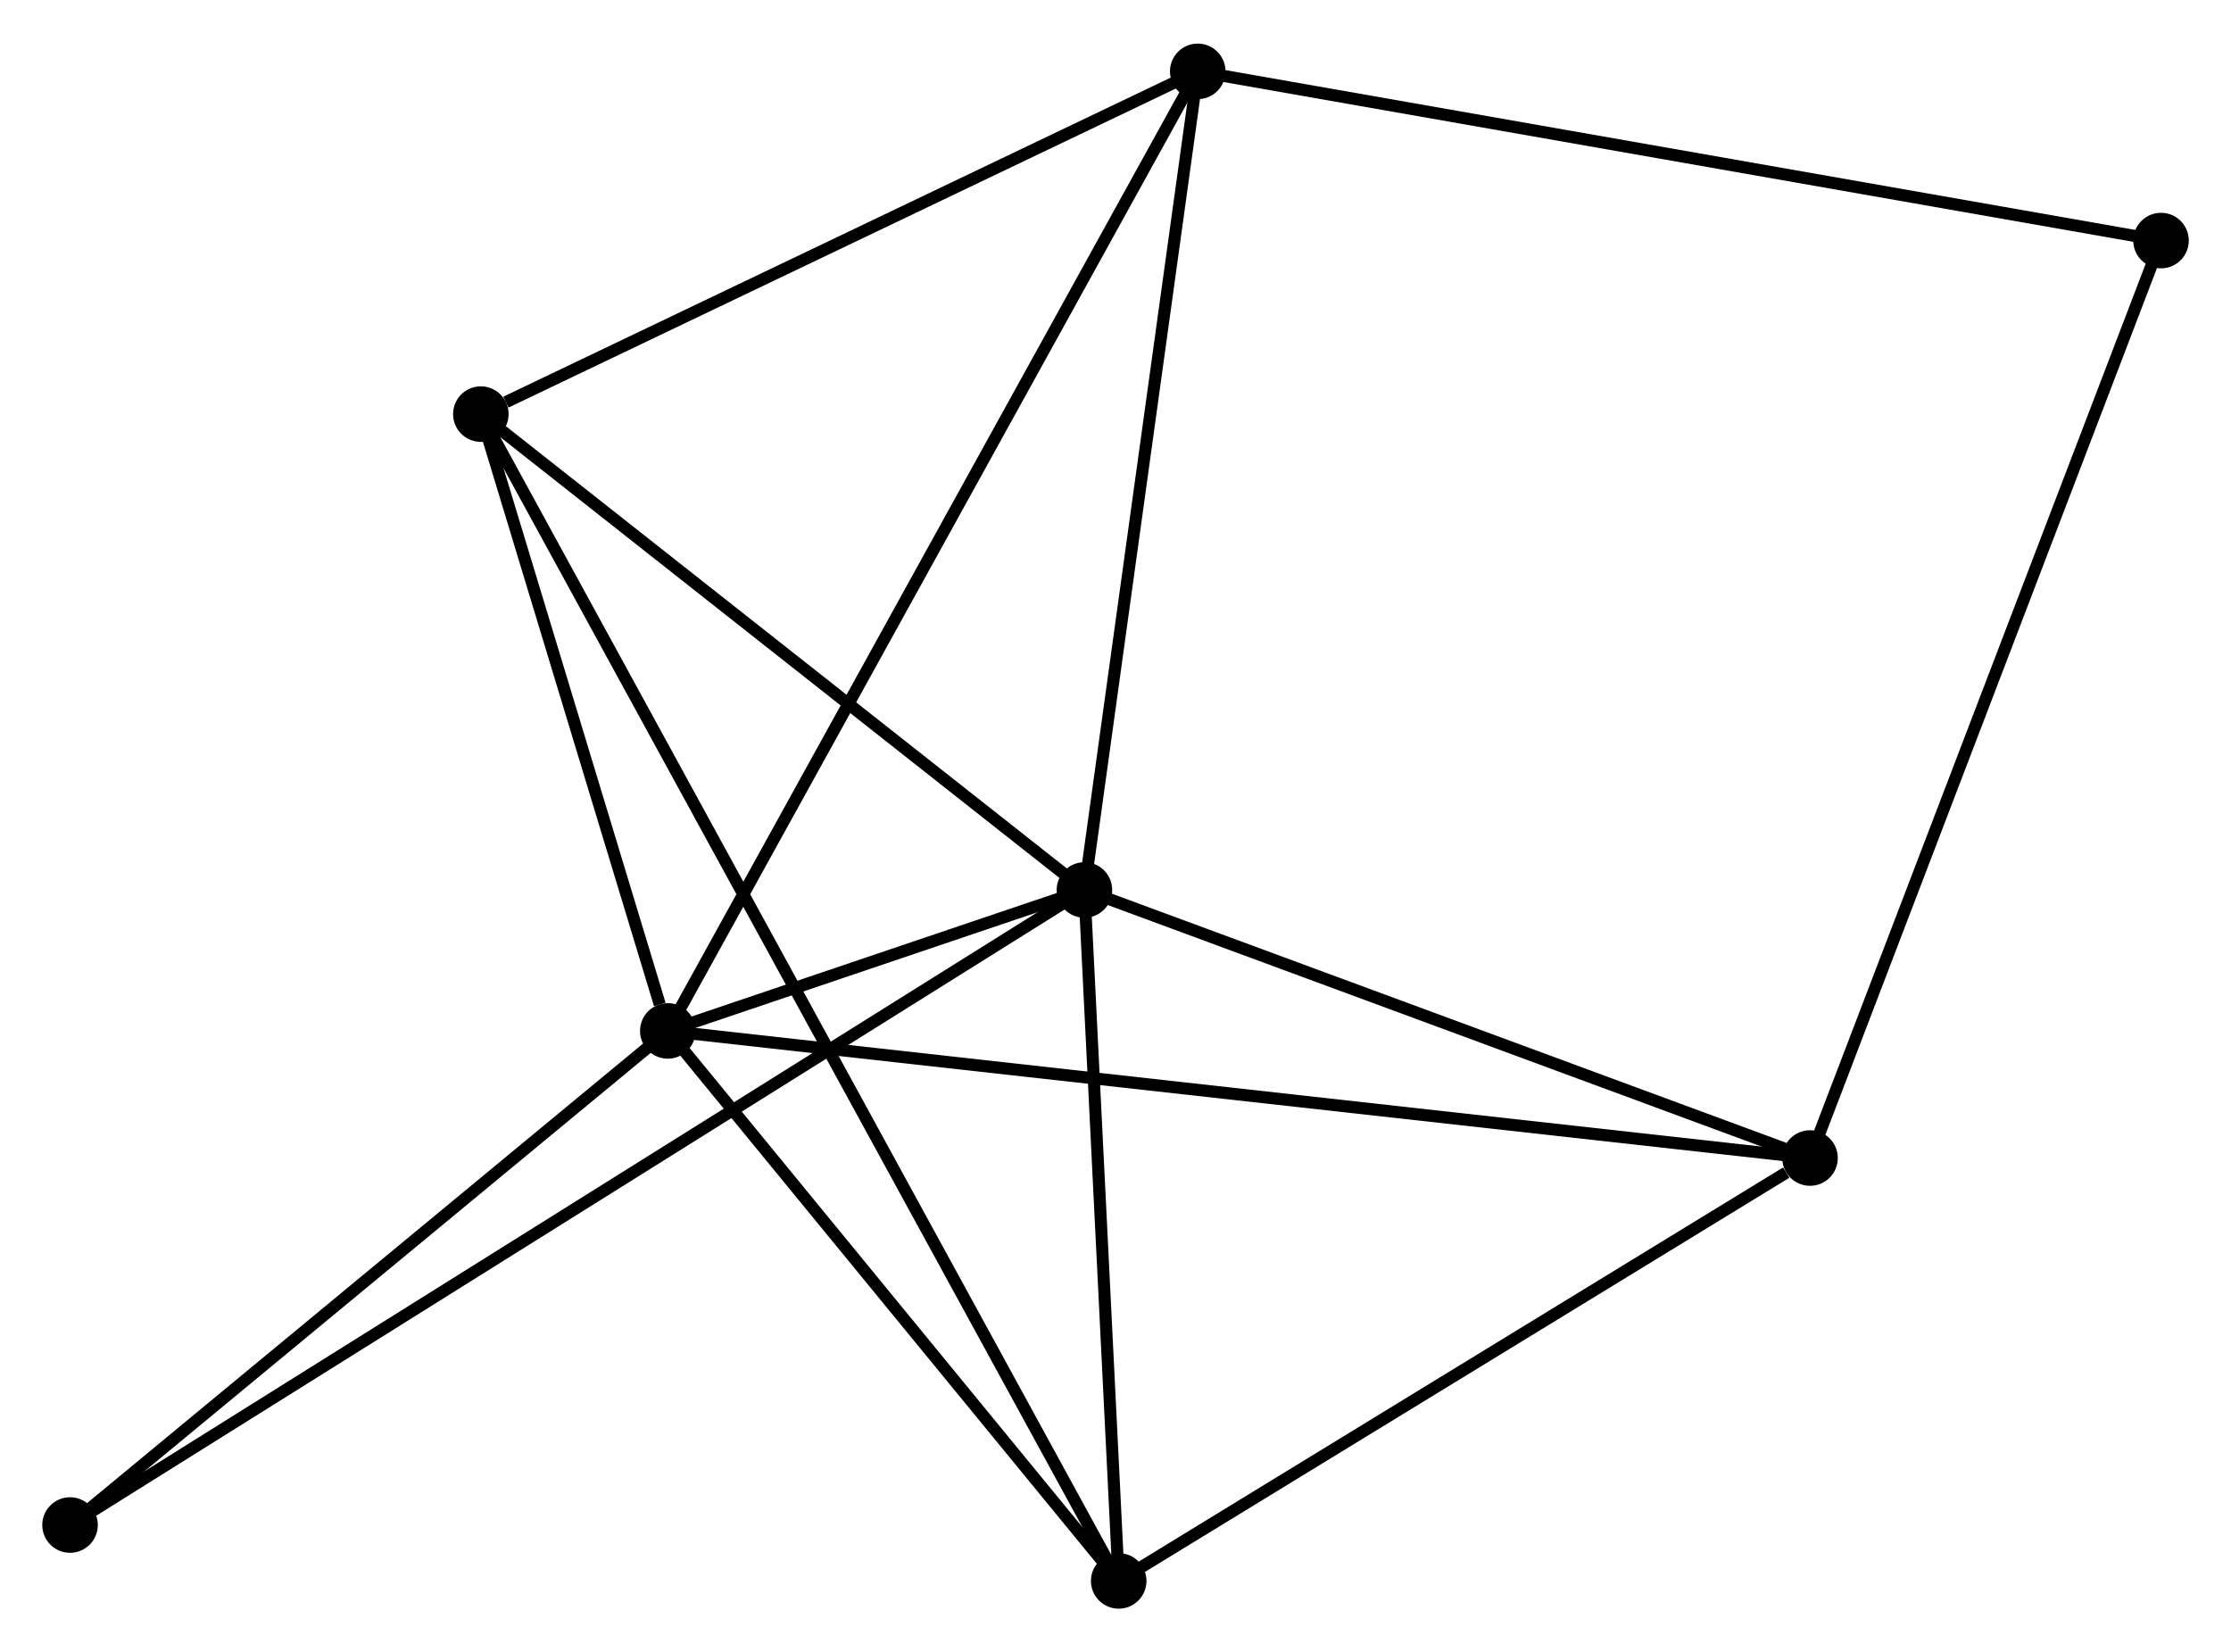 <?xml version="1.0" encoding="UTF-8" standalone="no"?>
<!DOCTYPE svg PUBLIC "-//W3C//DTD SVG 1.1//EN"
 "http://www.w3.org/Graphics/SVG/1.1/DTD/svg11.dtd">
<!-- Generated by graphviz version 2.36.0 (20140111.2315)
 -->
<!-- Title: %3 Pages: 1 -->
<svg width="185pt" height="137pt"
 viewBox="0.00 0.00 184.77 136.61" xmlns="http://www.w3.org/2000/svg" xmlns:xlink="http://www.w3.org/1999/xlink">
<g id="graph0" class="graph" transform="scale(1 1) rotate(0) translate(4 132.607)">
<title>%3</title>
<!-- 0 -->
<g id="node1" class="node"><title>0</title>
<ellipse fill="black" stroke="black" cx="51.307" cy="-47.346" rx="1.8" ry="1.8"/>
</g>
<!-- 1 -->
<g id="node2" class="node"><title>1</title>
<ellipse fill="black" stroke="black" cx="85.811" cy="-59.017" rx="1.8" ry="1.8"/>
</g>
<!-- 0&#45;&#45;1 -->
<g id="edge1" class="edge"><title>0&#45;&#45;1</title>
<path fill="none" stroke="black" d="M53.163,-47.973C59.097,-49.981 77.593,-56.237 83.775,-58.328"/>
</g>
<!-- 2 -->
<g id="node3" class="node"><title>2</title>
<ellipse fill="black" stroke="black" cx="88.65" cy="-1.8" rx="1.8" ry="1.8"/>
</g>
<!-- 0&#45;&#45;2 -->
<g id="edge2" class="edge"><title>0&#45;&#45;2</title>
<path fill="none" stroke="black" d="M52.55,-45.83C58.219,-38.915 81.606,-10.391 87.364,-3.368"/>
</g>
<!-- 3 -->
<g id="node4" class="node"><title>3</title>
<ellipse fill="black" stroke="black" cx="95.196" cy="-126.807" rx="1.8" ry="1.8"/>
</g>
<!-- 0&#45;&#45;3 -->
<g id="edge3" class="edge"><title>0&#45;&#45;3</title>
<path fill="none" stroke="black" d="M52.224,-49.005C57.936,-59.346 88.587,-114.842 94.284,-125.156"/>
</g>
<!-- 4 -->
<g id="node5" class="node"><title>4</title>
<ellipse fill="black" stroke="black" cx="145.905" cy="-36.819" rx="1.8" ry="1.8"/>
</g>
<!-- 0&#45;&#45;4 -->
<g id="edge4" class="edge"><title>0&#45;&#45;4</title>
<path fill="none" stroke="black" d="M53.283,-47.126C65.594,-45.756 131.661,-38.404 143.94,-37.037"/>
</g>
<!-- 5 -->
<g id="node6" class="node"><title>5</title>
<ellipse fill="black" stroke="black" cx="35.822" cy="-98.424" rx="1.8" ry="1.8"/>
</g>
<!-- 0&#45;&#45;5 -->
<g id="edge5" class="edge"><title>0&#45;&#45;5</title>
<path fill="none" stroke="black" d="M50.642,-49.54C48.095,-57.942 38.98,-88.005 36.467,-96.294"/>
</g>
<!-- 7 -->
<g id="node7" class="node"><title>7</title>
<ellipse fill="black" stroke="black" cx="1.8" cy="-6.428" rx="1.8" ry="1.8"/>
</g>
<!-- 0&#45;&#45;7 -->
<g id="edge6" class="edge"><title>0&#45;&#45;7</title>
<path fill="none" stroke="black" d="M49.66,-45.984C42.144,-39.772 11.138,-14.146 3.504,-7.837"/>
</g>
<!-- 1&#45;&#45;2 -->
<g id="edge7" class="edge"><title>1&#45;&#45;2</title>
<path fill="none" stroke="black" d="M85.905,-57.113C86.336,-48.426 88.114,-12.592 88.552,-3.77"/>
</g>
<!-- 1&#45;&#45;3 -->
<g id="edge8" class="edge"><title>1&#45;&#45;3</title>
<path fill="none" stroke="black" d="M86.082,-60.973C87.452,-70.872 93.611,-115.358 94.942,-124.971"/>
</g>
<!-- 1&#45;&#45;4 -->
<g id="edge9" class="edge"><title>1&#45;&#45;4</title>
<path fill="none" stroke="black" d="M87.544,-58.377C96.166,-55.192 134.382,-41.075 143.802,-37.596"/>
</g>
<!-- 1&#45;&#45;5 -->
<g id="edge10" class="edge"><title>1&#45;&#45;5</title>
<path fill="none" stroke="black" d="M84.148,-60.328C76.558,-66.311 45.251,-90.991 37.542,-97.067"/>
</g>
<!-- 1&#45;&#45;7 -->
<g id="edge11" class="edge"><title>1&#45;&#45;7</title>
<path fill="none" stroke="black" d="M84.056,-57.919C73.123,-51.075 14.45,-14.347 3.545,-7.521"/>
</g>
<!-- 2&#45;&#45;4 -->
<g id="edge12" class="edge"><title>2&#45;&#45;4</title>
<path fill="none" stroke="black" d="M90.555,-2.965C99.248,-8.282 135.106,-30.213 143.934,-35.613"/>
</g>
<!-- 2&#45;&#45;5 -->
<g id="edge13" class="edge"><title>2&#45;&#45;5</title>
<path fill="none" stroke="black" d="M87.733,-3.477C81.321,-15.205 43.258,-84.822 36.764,-96.7"/>
</g>
<!-- 3&#45;&#45;5 -->
<g id="edge14" class="edge"><title>3&#45;&#45;5</title>
<path fill="none" stroke="black" d="M93.483,-125.988C84.965,-121.916 47.206,-103.866 37.9,-99.417"/>
</g>
<!-- 6 -->
<g id="node8" class="node"><title>6</title>
<ellipse fill="black" stroke="black" cx="174.975" cy="-112.795" rx="1.8" ry="1.8"/>
</g>
<!-- 3&#45;&#45;6 -->
<g id="edge15" class="edge"><title>3&#45;&#45;6</title>
<path fill="none" stroke="black" d="M97.168,-126.46C108.206,-124.522 162.215,-115.036 173.071,-113.129"/>
</g>
<!-- 4&#45;&#45;6 -->
<g id="edge16" class="edge"><title>4&#45;&#45;6</title>
<path fill="none" stroke="black" d="M146.624,-38.697C150.646,-49.208 170.325,-100.643 174.281,-110.982"/>
</g>
</g>
</svg>
